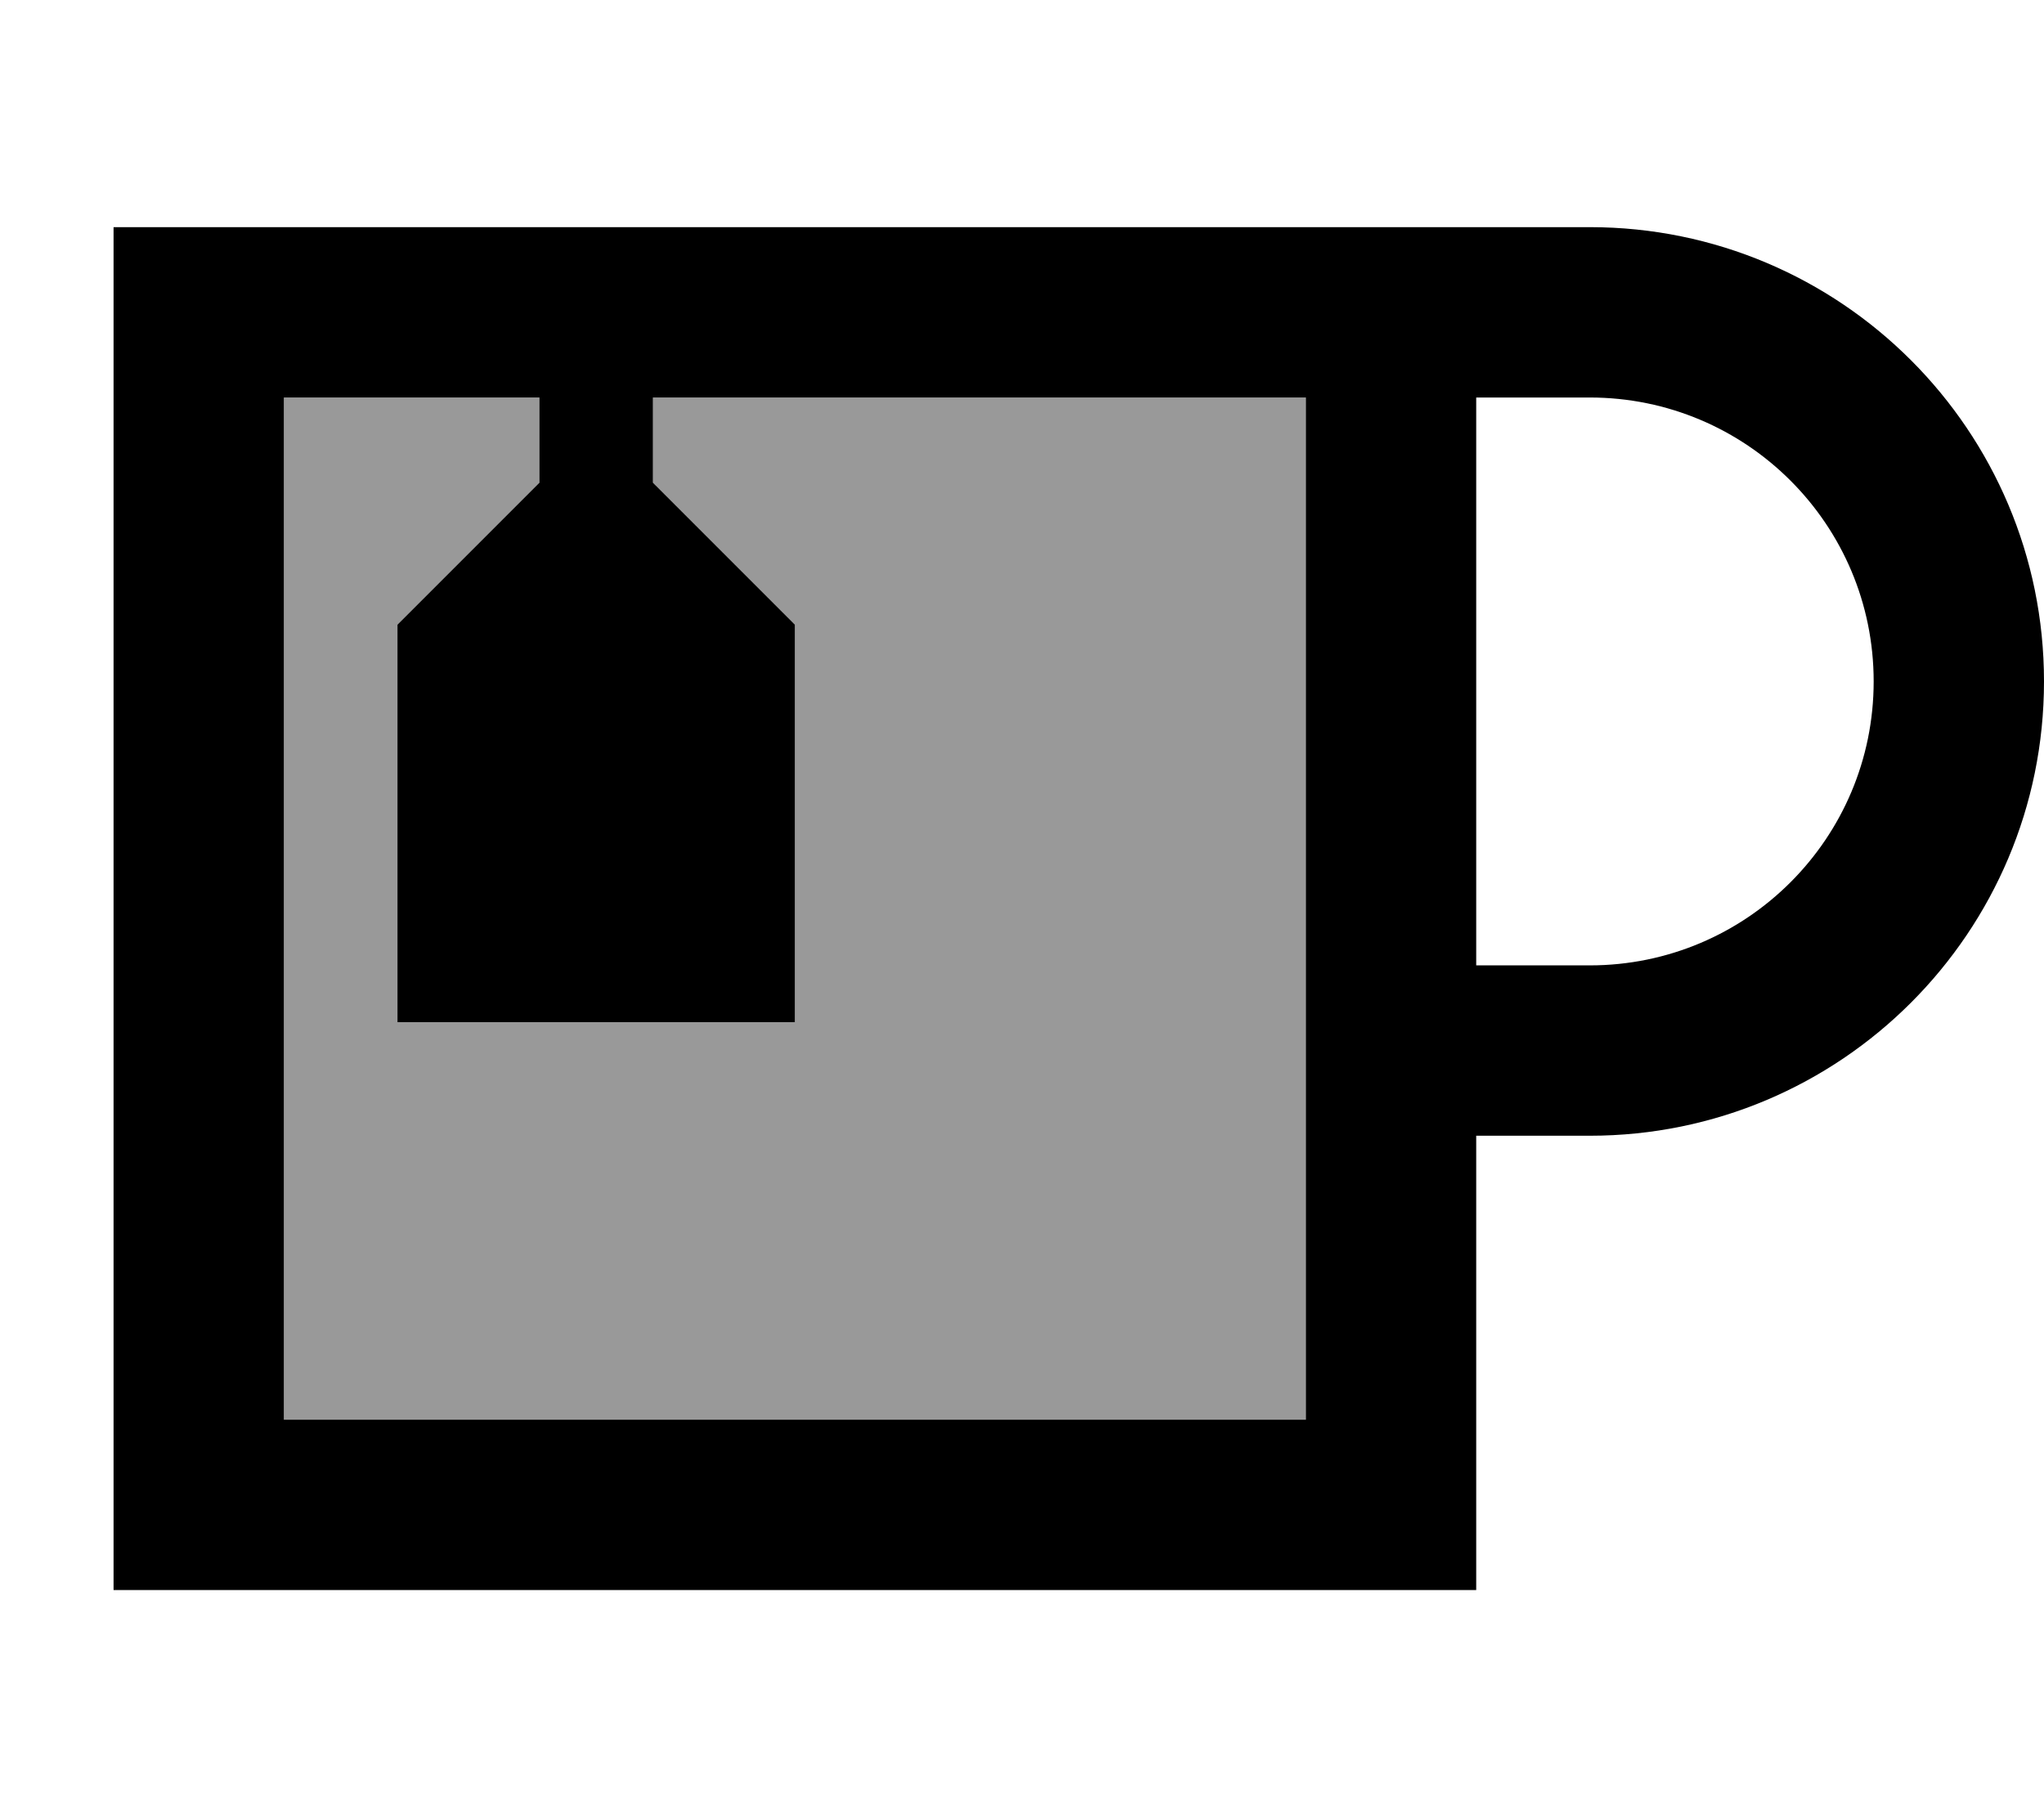 <svg fill="currentColor" xmlns="http://www.w3.org/2000/svg" viewBox="0 0 576 512"><!--! Font Awesome Pro 6.7.2 by @fontawesome - https://fontawesome.com License - https://fontawesome.com/license (Commercial License) Copyright 2024 Fonticons, Inc. --><defs><style>.fa-secondary{opacity:.4}</style></defs><path class="fa-secondary" d="M80 112l0 288 288 0 0-288-184 0 0 24 40 40 0 112-112 0 0-112 40-40 0-24-72 0z"/><path class="fa-primary" d="M152 112l0 24-40 40 0 112 112 0 0-112-40-40 0-24 184 0 0 288L80 400l0-288 72 0zM80 64L32 64l0 48 0 288 0 48 48 0 288 0 48 0 0-48 0-80 32 0c70.7 0 128-57.3 128-128s-57.3-128-128-128l-32 0-32 0-16 0L80 64zM448 272l-32 0 0-160 32 0c44.2 0 80 35.8 80 80s-35.8 80-80 80z"/></svg>